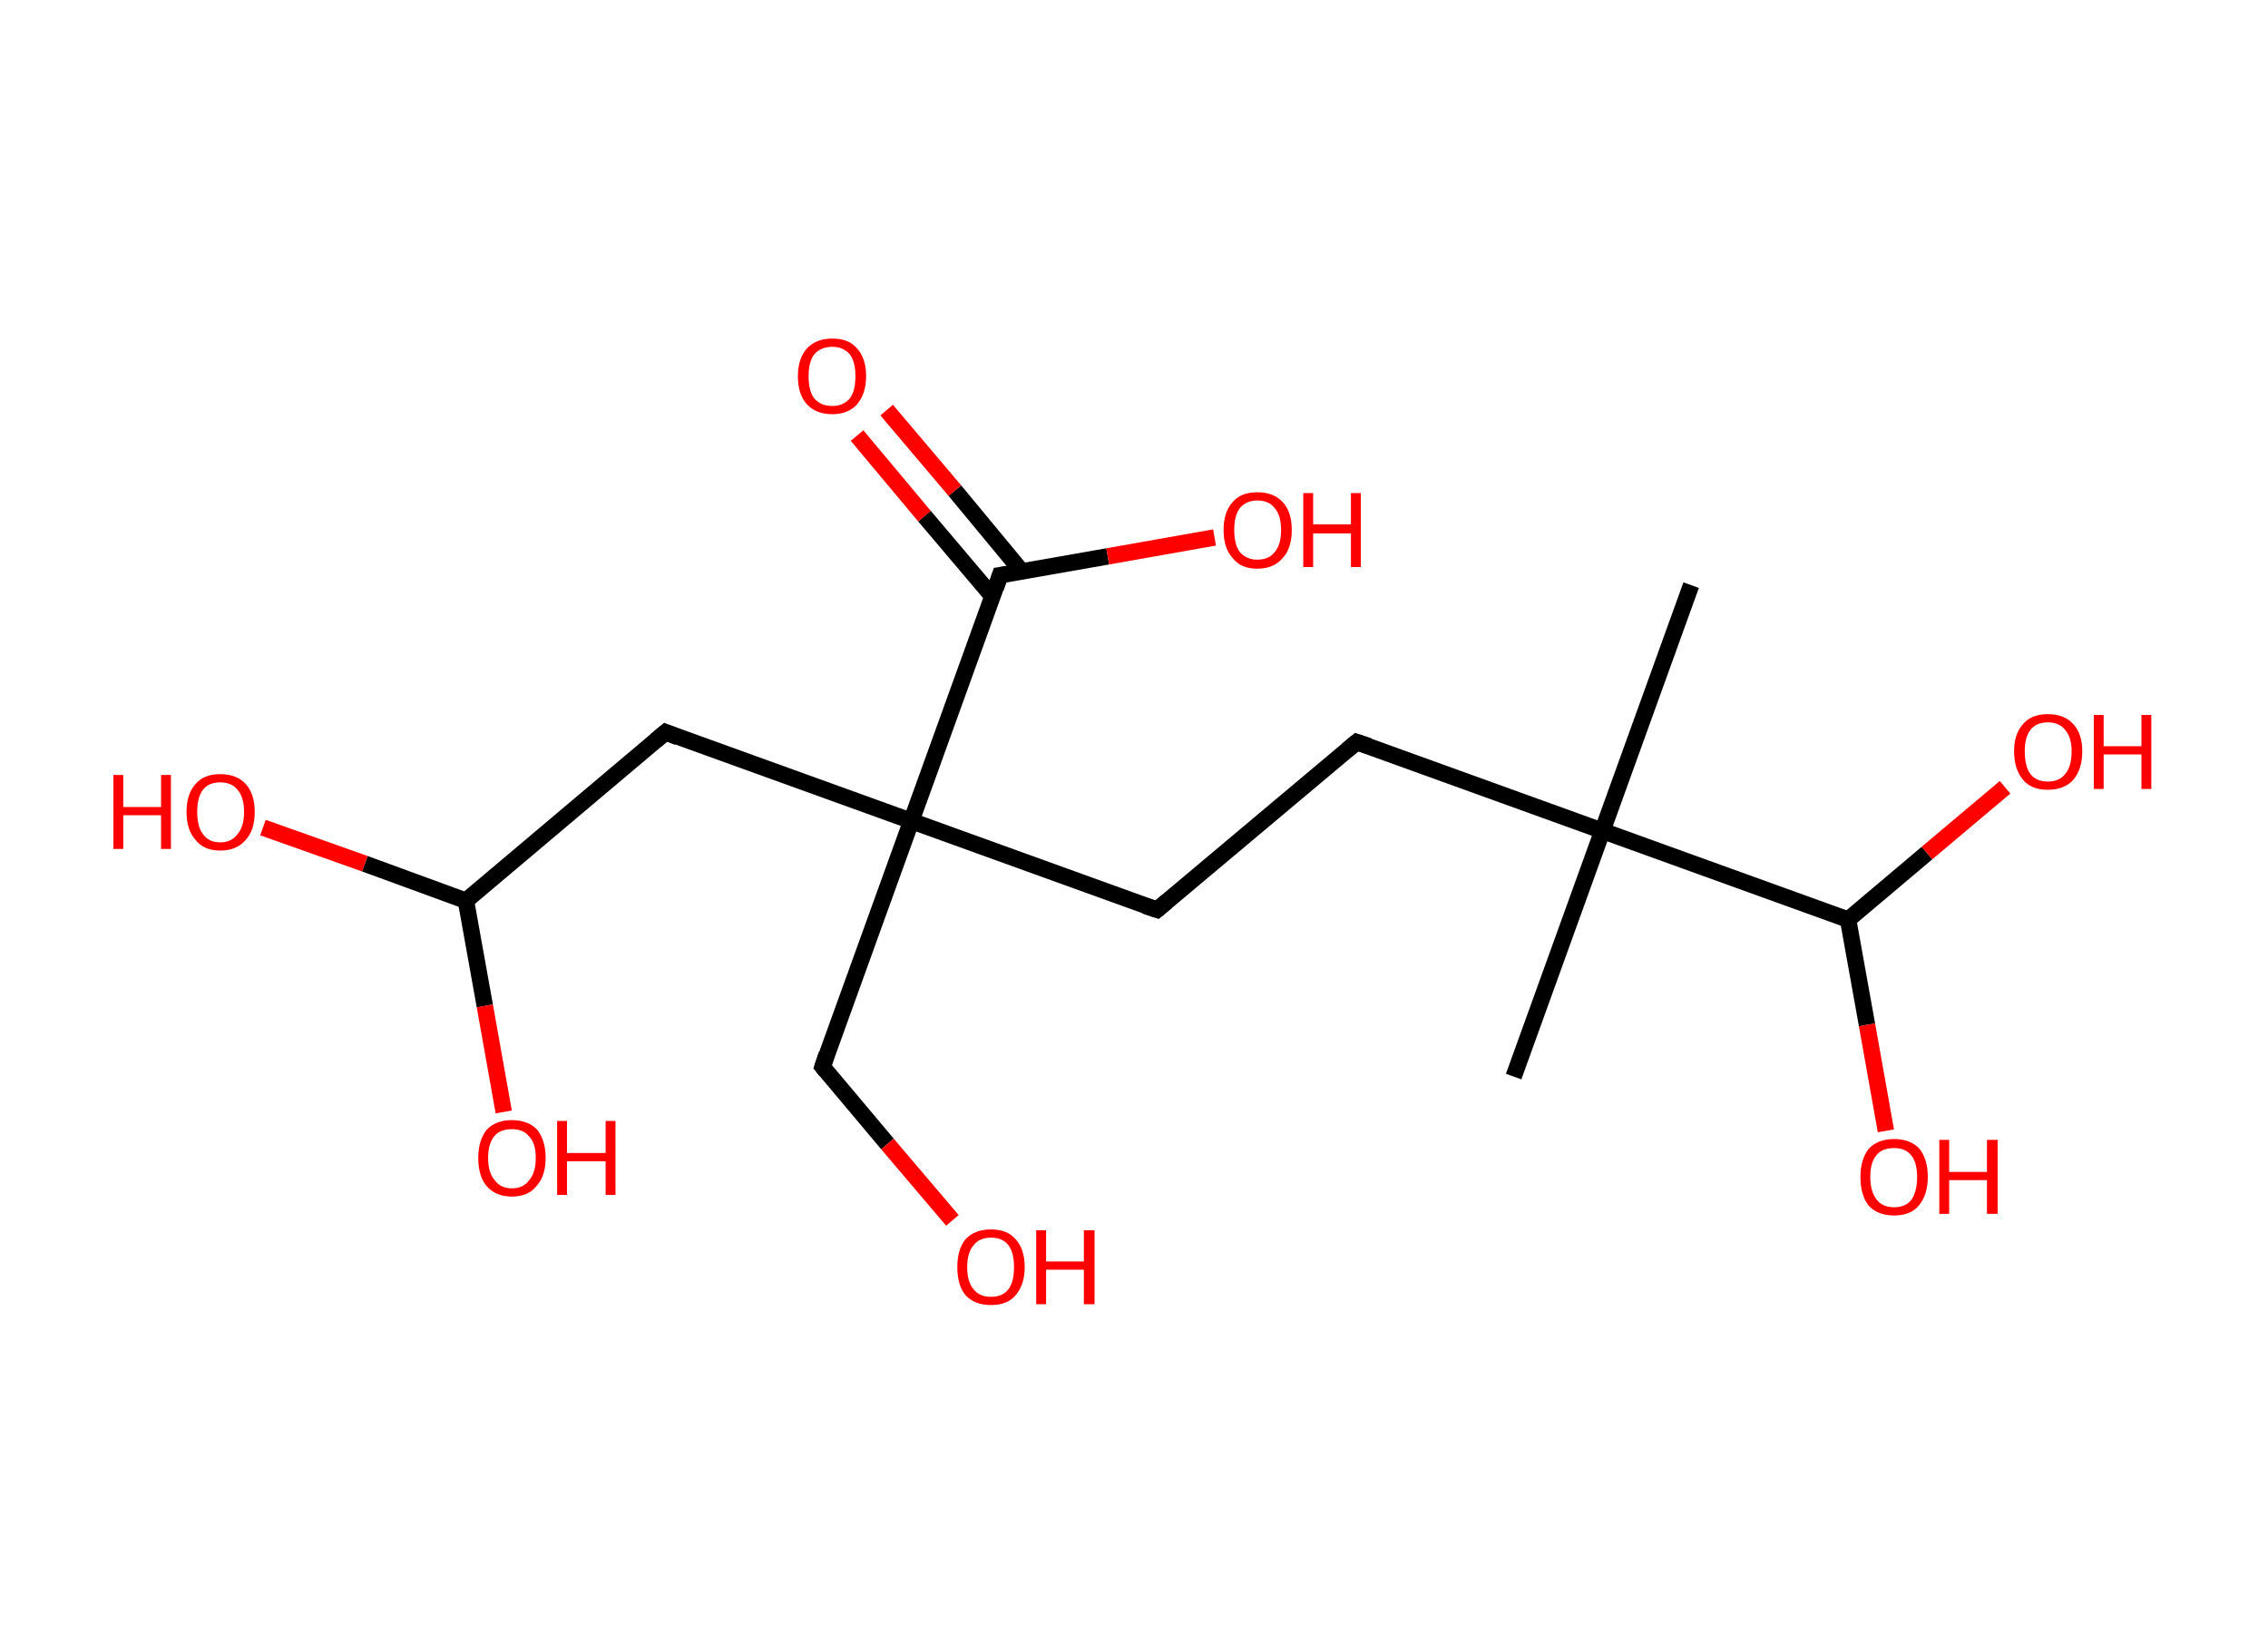 <?xml version='1.0' encoding='ASCII' standalone='yes'?>
<svg xmlns="http://www.w3.org/2000/svg" xmlns:rdkit="http://www.rdkit.org/xml" xmlns:xlink="http://www.w3.org/1999/xlink" version="1.1" baseProfile="full" xml:space="preserve" width="276px" height="200px" viewBox="0 0 276 200">
<!-- END OF HEADER -->
<rect style="opacity:1.0;fill:#FFFFFF;stroke:none" width="276.0" height="200.0" x="0.0" y="0.0"> </rect>
<path class="bond-0 atom-0 atom-1" d="M 205.8,71.2 L 195.0,101.1" style="fill:none;fill-rule:evenodd;stroke:#000000;stroke-width:2.0px;stroke-linecap:butt;stroke-linejoin:miter;stroke-opacity:1"/>
<path class="bond-1 atom-1 atom-2" d="M 195.0,101.1 L 184.2,131.0" style="fill:none;fill-rule:evenodd;stroke:#000000;stroke-width:2.0px;stroke-linecap:butt;stroke-linejoin:miter;stroke-opacity:1"/>
<path class="bond-2 atom-1 atom-3" d="M 195.0,101.1 L 165.1,90.3" style="fill:none;fill-rule:evenodd;stroke:#000000;stroke-width:2.0px;stroke-linecap:butt;stroke-linejoin:miter;stroke-opacity:1"/>
<path class="bond-3 atom-3 atom-4" d="M 165.1,90.3 L 140.8,110.7" style="fill:none;fill-rule:evenodd;stroke:#000000;stroke-width:2.0px;stroke-linecap:butt;stroke-linejoin:miter;stroke-opacity:1"/>
<path class="bond-4 atom-4 atom-5" d="M 140.8,110.7 L 110.9,99.9" style="fill:none;fill-rule:evenodd;stroke:#000000;stroke-width:2.0px;stroke-linecap:butt;stroke-linejoin:miter;stroke-opacity:1"/>
<path class="bond-5 atom-5 atom-6" d="M 110.9,99.9 L 100.1,129.8" style="fill:none;fill-rule:evenodd;stroke:#000000;stroke-width:2.0px;stroke-linecap:butt;stroke-linejoin:miter;stroke-opacity:1"/>
<path class="bond-6 atom-6 atom-7" d="M 100.1,129.8 L 108.0,139.2" style="fill:none;fill-rule:evenodd;stroke:#000000;stroke-width:2.0px;stroke-linecap:butt;stroke-linejoin:miter;stroke-opacity:1"/>
<path class="bond-6 atom-6 atom-7" d="M 108.0,139.2 L 115.9,148.5" style="fill:none;fill-rule:evenodd;stroke:#FF0000;stroke-width:2.0px;stroke-linecap:butt;stroke-linejoin:miter;stroke-opacity:1"/>
<path class="bond-7 atom-5 atom-8" d="M 110.9,99.9 L 81.0,89.1" style="fill:none;fill-rule:evenodd;stroke:#000000;stroke-width:2.0px;stroke-linecap:butt;stroke-linejoin:miter;stroke-opacity:1"/>
<path class="bond-8 atom-8 atom-9" d="M 81.0,89.1 L 56.7,109.6" style="fill:none;fill-rule:evenodd;stroke:#000000;stroke-width:2.0px;stroke-linecap:butt;stroke-linejoin:miter;stroke-opacity:1"/>
<path class="bond-9 atom-9 atom-10" d="M 56.7,109.6 L 44.4,105.1" style="fill:none;fill-rule:evenodd;stroke:#000000;stroke-width:2.0px;stroke-linecap:butt;stroke-linejoin:miter;stroke-opacity:1"/>
<path class="bond-9 atom-9 atom-10" d="M 44.4,105.1 L 32.0,100.7" style="fill:none;fill-rule:evenodd;stroke:#FF0000;stroke-width:2.0px;stroke-linecap:butt;stroke-linejoin:miter;stroke-opacity:1"/>
<path class="bond-10 atom-9 atom-11" d="M 56.7,109.6 L 59.0,122.4" style="fill:none;fill-rule:evenodd;stroke:#000000;stroke-width:2.0px;stroke-linecap:butt;stroke-linejoin:miter;stroke-opacity:1"/>
<path class="bond-10 atom-9 atom-11" d="M 59.0,122.4 L 61.3,135.3" style="fill:none;fill-rule:evenodd;stroke:#FF0000;stroke-width:2.0px;stroke-linecap:butt;stroke-linejoin:miter;stroke-opacity:1"/>
<path class="bond-11 atom-5 atom-12" d="M 110.9,99.9 L 121.7,70.0" style="fill:none;fill-rule:evenodd;stroke:#000000;stroke-width:2.0px;stroke-linecap:butt;stroke-linejoin:miter;stroke-opacity:1"/>
<path class="bond-12 atom-12 atom-13" d="M 124.4,69.6 L 116.2,59.7" style="fill:none;fill-rule:evenodd;stroke:#000000;stroke-width:2.0px;stroke-linecap:butt;stroke-linejoin:miter;stroke-opacity:1"/>
<path class="bond-12 atom-12 atom-13" d="M 116.2,59.7 L 107.9,49.9" style="fill:none;fill-rule:evenodd;stroke:#FF0000;stroke-width:2.0px;stroke-linecap:butt;stroke-linejoin:miter;stroke-opacity:1"/>
<path class="bond-12 atom-12 atom-13" d="M 120.8,72.6 L 112.5,62.8" style="fill:none;fill-rule:evenodd;stroke:#000000;stroke-width:2.0px;stroke-linecap:butt;stroke-linejoin:miter;stroke-opacity:1"/>
<path class="bond-12 atom-12 atom-13" d="M 112.5,62.8 L 104.3,53.0" style="fill:none;fill-rule:evenodd;stroke:#FF0000;stroke-width:2.0px;stroke-linecap:butt;stroke-linejoin:miter;stroke-opacity:1"/>
<path class="bond-13 atom-12 atom-14" d="M 121.7,70.0 L 134.8,67.7" style="fill:none;fill-rule:evenodd;stroke:#000000;stroke-width:2.0px;stroke-linecap:butt;stroke-linejoin:miter;stroke-opacity:1"/>
<path class="bond-13 atom-12 atom-14" d="M 134.8,67.7 L 147.8,65.4" style="fill:none;fill-rule:evenodd;stroke:#FF0000;stroke-width:2.0px;stroke-linecap:butt;stroke-linejoin:miter;stroke-opacity:1"/>
<path class="bond-14 atom-1 atom-15" d="M 195.0,101.1 L 224.9,111.9" style="fill:none;fill-rule:evenodd;stroke:#000000;stroke-width:2.0px;stroke-linecap:butt;stroke-linejoin:miter;stroke-opacity:1"/>
<path class="bond-15 atom-15 atom-16" d="M 224.9,111.9 L 227.2,124.7" style="fill:none;fill-rule:evenodd;stroke:#000000;stroke-width:2.0px;stroke-linecap:butt;stroke-linejoin:miter;stroke-opacity:1"/>
<path class="bond-15 atom-15 atom-16" d="M 227.2,124.7 L 229.5,137.6" style="fill:none;fill-rule:evenodd;stroke:#FF0000;stroke-width:2.0px;stroke-linecap:butt;stroke-linejoin:miter;stroke-opacity:1"/>
<path class="bond-16 atom-15 atom-17" d="M 224.9,111.9 L 234.5,103.8" style="fill:none;fill-rule:evenodd;stroke:#000000;stroke-width:2.0px;stroke-linecap:butt;stroke-linejoin:miter;stroke-opacity:1"/>
<path class="bond-16 atom-15 atom-17" d="M 234.5,103.8 L 244.0,95.8" style="fill:none;fill-rule:evenodd;stroke:#FF0000;stroke-width:2.0px;stroke-linecap:butt;stroke-linejoin:miter;stroke-opacity:1"/>
<path d="M 166.6,90.8 L 165.1,90.3 L 163.9,91.3" style="fill:none;stroke:#000000;stroke-width:2.0px;stroke-linecap:butt;stroke-linejoin:miter;stroke-opacity:1;"/>
<path d="M 142.0,109.7 L 140.8,110.7 L 139.3,110.2" style="fill:none;stroke:#000000;stroke-width:2.0px;stroke-linecap:butt;stroke-linejoin:miter;stroke-opacity:1;"/>
<path d="M 100.6,128.3 L 100.1,129.8 L 100.5,130.3" style="fill:none;stroke:#000000;stroke-width:2.0px;stroke-linecap:butt;stroke-linejoin:miter;stroke-opacity:1;"/>
<path d="M 82.5,89.7 L 81.0,89.1 L 79.8,90.1" style="fill:none;stroke:#000000;stroke-width:2.0px;stroke-linecap:butt;stroke-linejoin:miter;stroke-opacity:1;"/>
<path d="M 121.2,71.5 L 121.7,70.0 L 122.4,69.9" style="fill:none;stroke:#000000;stroke-width:2.0px;stroke-linecap:butt;stroke-linejoin:miter;stroke-opacity:1;"/>
<path class="atom-7" d="M 116.5 154.2 Q 116.5 152.0, 117.5 150.8 Q 118.6 149.6, 120.6 149.6 Q 122.6 149.6, 123.6 150.8 Q 124.7 152.0, 124.7 154.2 Q 124.7 156.3, 123.6 157.6 Q 122.6 158.8, 120.6 158.8 Q 118.6 158.8, 117.5 157.6 Q 116.5 156.4, 116.5 154.2 M 120.6 157.8 Q 122.0 157.8, 122.7 156.9 Q 123.4 156.0, 123.4 154.2 Q 123.4 152.4, 122.7 151.5 Q 122.0 150.6, 120.6 150.6 Q 119.2 150.6, 118.5 151.5 Q 117.7 152.4, 117.7 154.2 Q 117.7 156.0, 118.5 156.9 Q 119.2 157.8, 120.6 157.8 " fill="#FF0000"/>
<path class="atom-7" d="M 126.1 149.7 L 127.3 149.7 L 127.3 153.5 L 131.9 153.5 L 131.9 149.7 L 133.2 149.7 L 133.2 158.7 L 131.9 158.7 L 131.9 154.5 L 127.3 154.5 L 127.3 158.7 L 126.1 158.7 L 126.1 149.7 " fill="#FF0000"/>
<path class="atom-10" d="M 13.8 94.3 L 15.0 94.3 L 15.0 98.2 L 19.6 98.2 L 19.6 94.3 L 20.8 94.3 L 20.8 103.3 L 19.6 103.3 L 19.6 99.2 L 15.0 99.2 L 15.0 103.3 L 13.8 103.3 L 13.8 94.3 " fill="#FF0000"/>
<path class="atom-10" d="M 22.7 98.8 Q 22.7 96.6, 23.8 95.4 Q 24.8 94.2, 26.8 94.2 Q 28.8 94.2, 29.9 95.4 Q 31.0 96.6, 31.0 98.8 Q 31.0 101.0, 29.9 102.2 Q 28.8 103.5, 26.8 103.5 Q 24.8 103.5, 23.8 102.2 Q 22.7 101.0, 22.7 98.8 M 26.8 102.5 Q 28.2 102.5, 28.9 101.5 Q 29.7 100.6, 29.7 98.8 Q 29.7 97.0, 28.9 96.1 Q 28.2 95.2, 26.8 95.2 Q 25.4 95.2, 24.7 96.1 Q 24.0 97.0, 24.0 98.8 Q 24.0 100.6, 24.7 101.5 Q 25.4 102.5, 26.8 102.5 " fill="#FF0000"/>
<path class="atom-11" d="M 58.2 140.9 Q 58.2 138.8, 59.2 137.5 Q 60.3 136.3, 62.3 136.3 Q 64.3 136.3, 65.4 137.5 Q 66.4 138.8, 66.4 140.9 Q 66.4 143.1, 65.3 144.3 Q 64.3 145.6, 62.3 145.6 Q 60.3 145.6, 59.2 144.3 Q 58.2 143.1, 58.2 140.9 M 62.3 144.6 Q 63.7 144.6, 64.4 143.6 Q 65.2 142.7, 65.2 140.9 Q 65.2 139.1, 64.4 138.3 Q 63.7 137.4, 62.3 137.4 Q 60.9 137.4, 60.2 138.2 Q 59.4 139.1, 59.4 140.9 Q 59.4 142.7, 60.2 143.6 Q 60.9 144.6, 62.3 144.6 " fill="#FF0000"/>
<path class="atom-11" d="M 67.8 136.4 L 69.0 136.4 L 69.0 140.3 L 73.7 140.3 L 73.7 136.4 L 74.9 136.4 L 74.9 145.4 L 73.7 145.4 L 73.7 141.3 L 69.0 141.3 L 69.0 145.4 L 67.8 145.4 L 67.8 136.4 " fill="#FF0000"/>
<path class="atom-13" d="M 97.1 45.8 Q 97.1 43.6, 98.2 42.4 Q 99.3 41.2, 101.3 41.2 Q 103.3 41.2, 104.3 42.4 Q 105.4 43.6, 105.4 45.8 Q 105.4 47.9, 104.3 49.2 Q 103.2 50.4, 101.3 50.4 Q 99.3 50.4, 98.2 49.2 Q 97.1 48.0, 97.1 45.8 M 101.3 49.4 Q 102.6 49.4, 103.4 48.5 Q 104.1 47.6, 104.1 45.8 Q 104.1 44.0, 103.4 43.1 Q 102.6 42.2, 101.3 42.2 Q 99.9 42.2, 99.1 43.1 Q 98.4 44.0, 98.4 45.8 Q 98.4 47.6, 99.1 48.5 Q 99.9 49.4, 101.3 49.4 " fill="#FF0000"/>
<path class="atom-14" d="M 148.9 64.5 Q 148.9 62.3, 150.0 61.1 Q 151.0 59.9, 153.0 59.9 Q 155.0 59.9, 156.1 61.1 Q 157.2 62.3, 157.2 64.5 Q 157.2 66.7, 156.1 67.9 Q 155.0 69.2, 153.0 69.2 Q 151.0 69.2, 150.0 67.9 Q 148.9 66.7, 148.9 64.5 M 153.0 68.1 Q 154.4 68.1, 155.1 67.2 Q 155.9 66.3, 155.9 64.5 Q 155.9 62.7, 155.1 61.8 Q 154.4 60.9, 153.0 60.9 Q 151.7 60.9, 150.9 61.8 Q 150.2 62.7, 150.2 64.5 Q 150.2 66.3, 150.9 67.2 Q 151.7 68.1, 153.0 68.1 " fill="#FF0000"/>
<path class="atom-14" d="M 158.6 60.0 L 159.8 60.0 L 159.8 63.8 L 164.4 63.8 L 164.4 60.0 L 165.6 60.0 L 165.6 69.0 L 164.4 69.0 L 164.4 64.9 L 159.8 64.9 L 159.8 69.0 L 158.6 69.0 L 158.6 60.0 " fill="#FF0000"/>
<path class="atom-16" d="M 226.4 143.2 Q 226.4 141.1, 227.4 139.8 Q 228.5 138.6, 230.5 138.6 Q 232.5 138.6, 233.6 139.8 Q 234.6 141.1, 234.6 143.2 Q 234.6 145.4, 233.5 146.7 Q 232.5 147.9, 230.5 147.9 Q 228.5 147.9, 227.4 146.7 Q 226.4 145.4, 226.4 143.2 M 230.5 146.9 Q 231.9 146.9, 232.6 146.0 Q 233.3 145.0, 233.3 143.2 Q 233.3 141.5, 232.6 140.6 Q 231.9 139.7, 230.5 139.7 Q 229.1 139.7, 228.4 140.5 Q 227.6 141.4, 227.6 143.2 Q 227.6 145.0, 228.4 146.0 Q 229.1 146.9, 230.5 146.9 " fill="#FF0000"/>
<path class="atom-16" d="M 236.0 138.7 L 237.2 138.7 L 237.2 142.6 L 241.8 142.6 L 241.8 138.7 L 243.1 138.7 L 243.1 147.7 L 241.8 147.7 L 241.8 143.6 L 237.2 143.6 L 237.2 147.7 L 236.0 147.7 L 236.0 138.7 " fill="#FF0000"/>
<path class="atom-17" d="M 245.1 91.4 Q 245.1 89.3, 246.2 88.1 Q 247.2 86.9, 249.2 86.9 Q 251.2 86.9, 252.3 88.1 Q 253.4 89.3, 253.4 91.4 Q 253.4 93.6, 252.3 94.9 Q 251.2 96.1, 249.2 96.1 Q 247.2 96.1, 246.2 94.9 Q 245.1 93.6, 245.1 91.4 M 249.2 95.1 Q 250.6 95.1, 251.3 94.2 Q 252.1 93.3, 252.1 91.4 Q 252.1 89.7, 251.3 88.8 Q 250.6 87.9, 249.2 87.9 Q 247.8 87.9, 247.1 88.8 Q 246.4 89.7, 246.4 91.4 Q 246.4 93.3, 247.1 94.2 Q 247.8 95.1, 249.2 95.1 " fill="#FF0000"/>
<path class="atom-17" d="M 254.8 87.0 L 256.0 87.0 L 256.0 90.8 L 260.6 90.8 L 260.6 87.0 L 261.8 87.0 L 261.8 96.0 L 260.6 96.0 L 260.6 91.8 L 256.0 91.8 L 256.0 96.0 L 254.8 96.0 L 254.8 87.0 " fill="#FF0000"/>
</svg>
